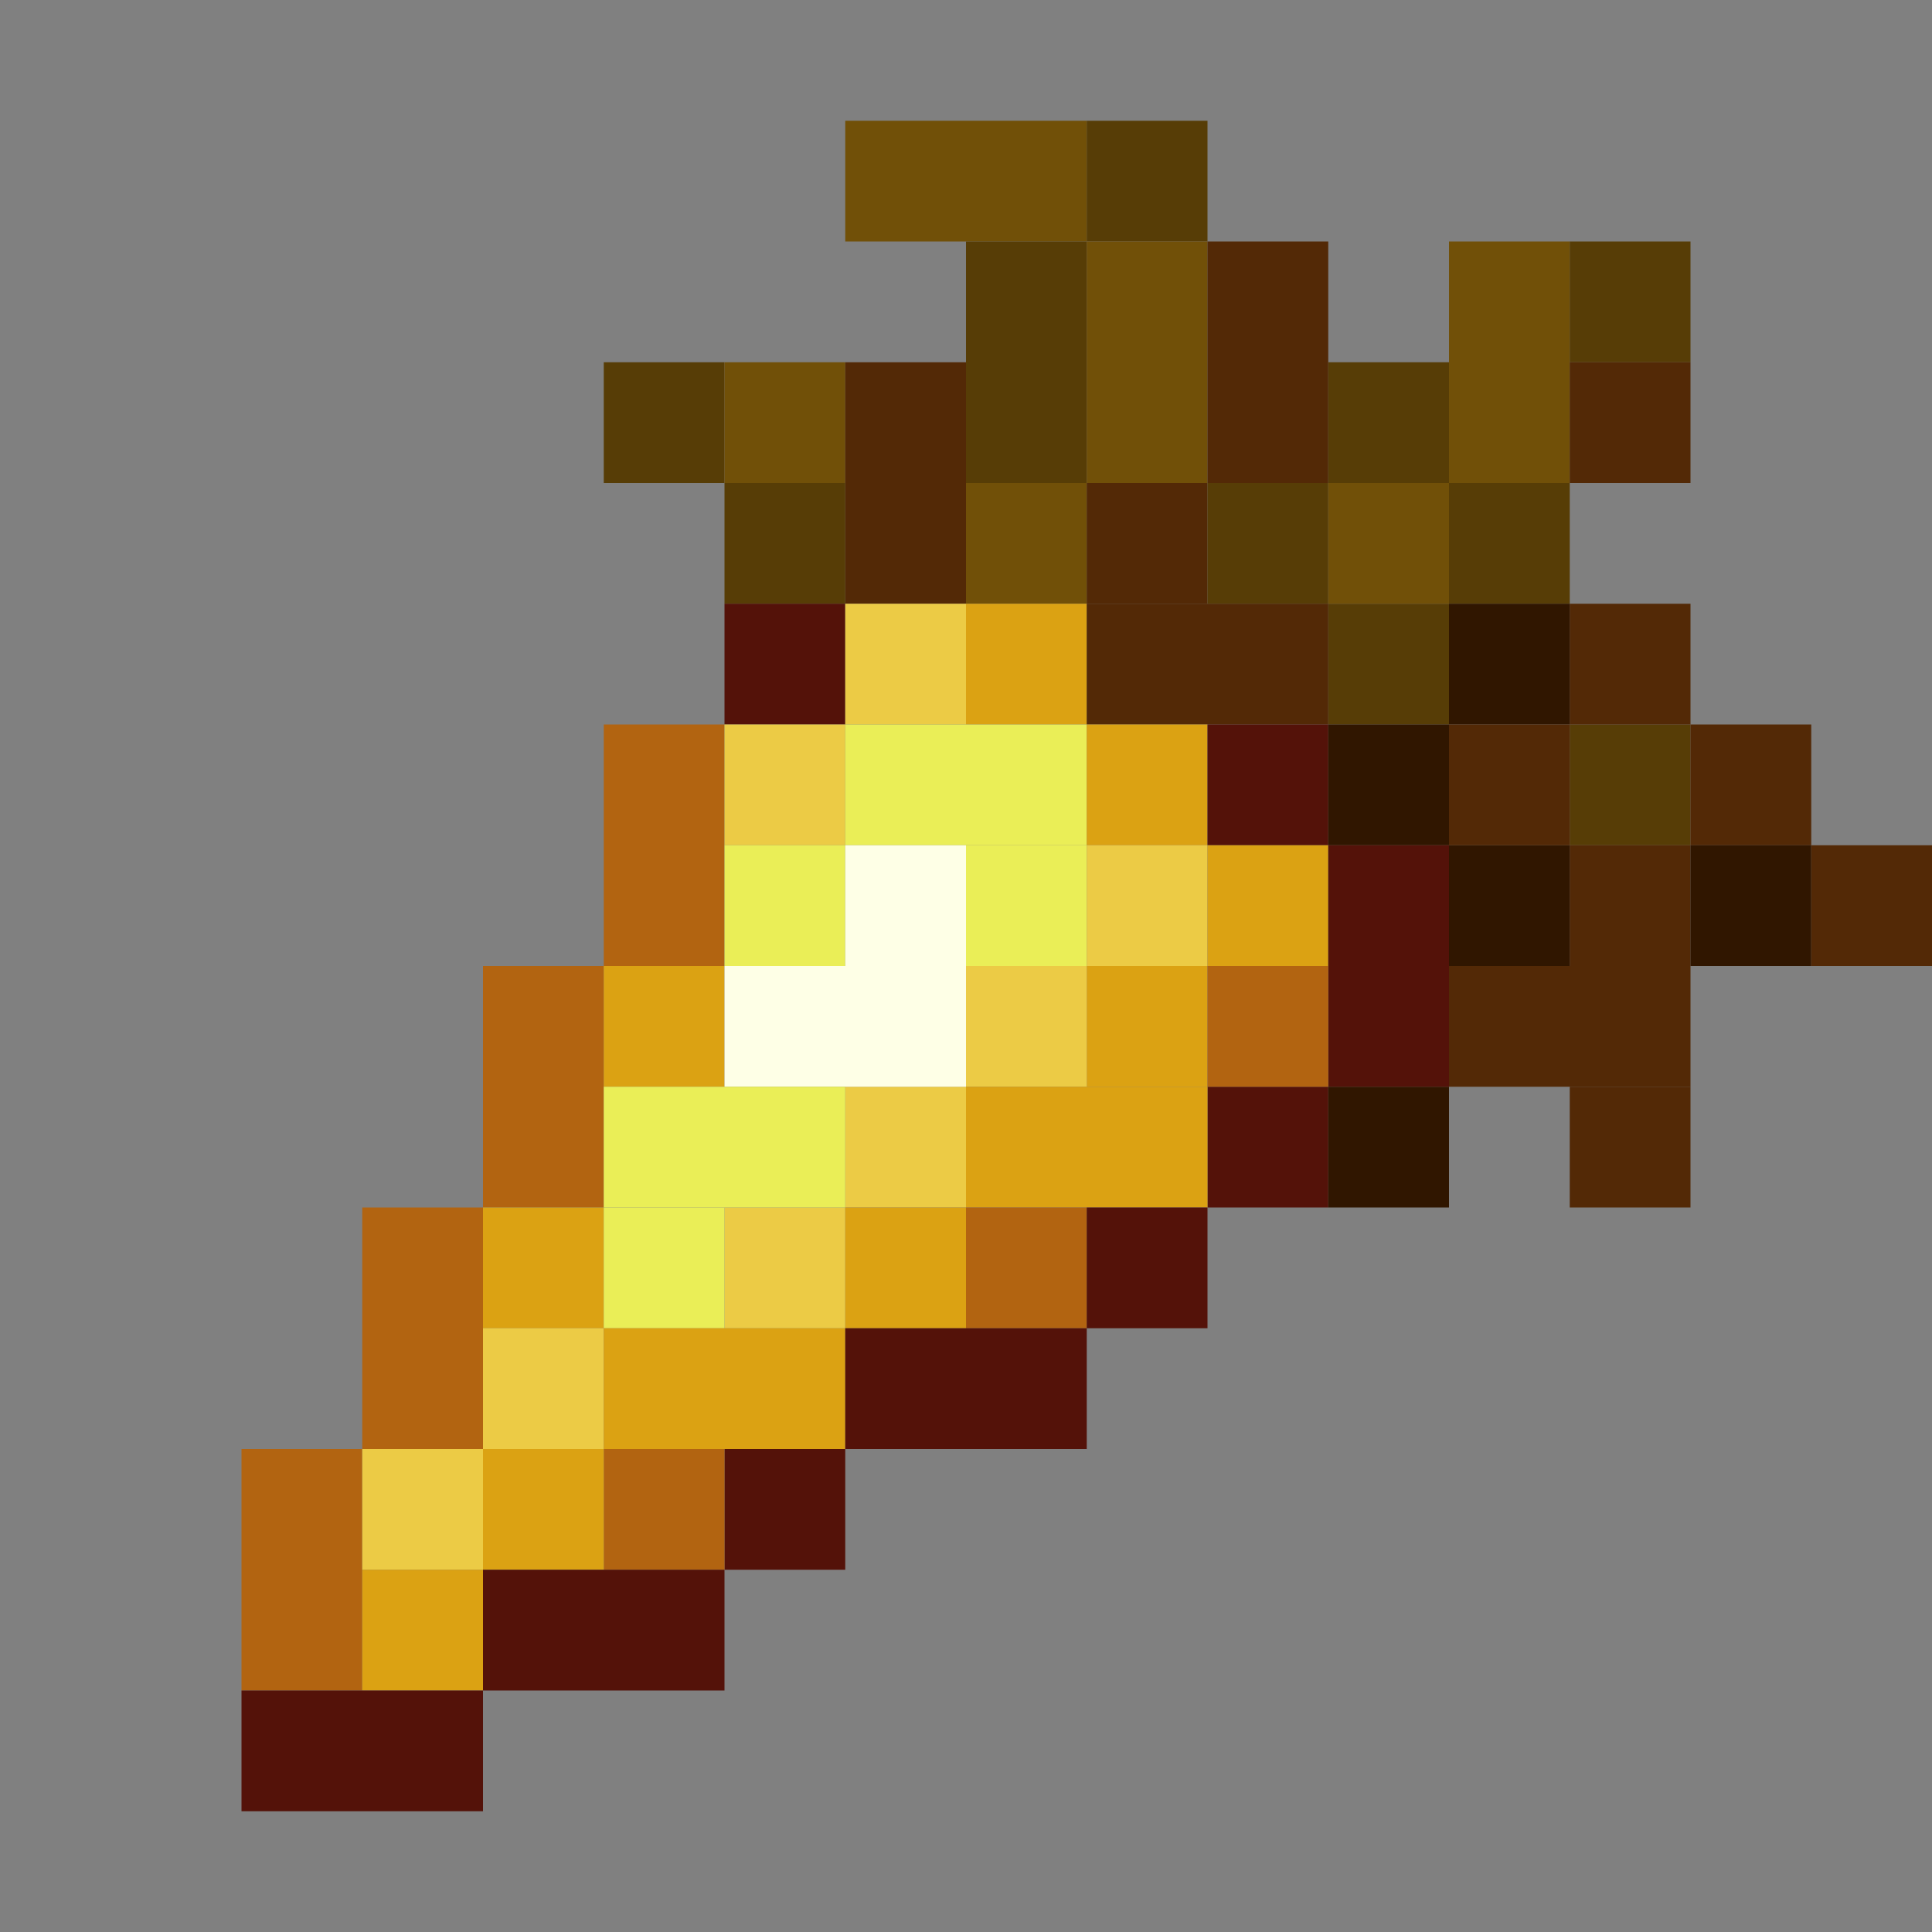 <?xml version='1.0' encoding='utf-8'?>
<svg width="16" height="16" viewBox="0 0 16 16" xmlns="http://www.w3.org/2000/svg"><rect x="0" y="0" width="16" height="16" fill="#808080" stroke="none"/> <rect x="7" y="1" width="2" height="1" fill="rgb(113,80,8)" fill-opacity="1.000" /><rect x="9" y="1" width="1" height="1" fill="rgb(87,61,6)" fill-opacity="1.000" /><rect x="8" y="2" width="1" height="2" fill="rgb(87,61,6)" fill-opacity="1.000" /><rect x="9" y="2" width="1" height="2" fill="rgb(113,80,8)" fill-opacity="1.000" /><rect x="10" y="2" width="1" height="2" fill="rgb(83,41,6)" fill-opacity="1.000" /><rect x="12" y="2" width="1" height="2" fill="rgb(113,80,8)" fill-opacity="1.000" /><rect x="13" y="2" width="1" height="1" fill="rgb(87,61,6)" fill-opacity="1.000" /><rect x="13" y="6" width="1" height="1" fill="rgb(87,61,6)" fill-opacity="1.000" /><rect x="5" y="3" width="1" height="1" fill="rgb(87,61,6)" fill-opacity="1.000" /><rect x="6" y="3" width="1" height="1" fill="rgb(113,80,8)" fill-opacity="1.000" /><rect x="7" y="3" width="1" height="2" fill="rgb(83,41,6)" fill-opacity="1.000" /><rect x="11" y="3" width="1" height="1" fill="rgb(87,61,6)" fill-opacity="1.000" /><rect x="11" y="5" width="1" height="1" fill="rgb(87,61,6)" fill-opacity="1.000" /><rect x="13" y="3" width="1" height="1" fill="rgb(83,41,6)" fill-opacity="1.000" /><rect x="13" y="5" width="1" height="1" fill="rgb(83,41,6)" fill-opacity="1.000" /><rect x="13" y="7" width="1" height="1" fill="rgb(83,41,6)" fill-opacity="1.000" /><rect x="13" y="9" width="1" height="1" fill="rgb(83,41,6)" fill-opacity="1.000" /><rect x="6" y="4" width="1" height="1" fill="rgb(87,61,6)" fill-opacity="1.000" /><rect x="8" y="4" width="1" height="1" fill="rgb(113,80,8)" fill-opacity="1.000" /><rect x="9" y="4" width="1" height="1" fill="rgb(83,41,6)" fill-opacity="1.000" /><rect x="10" y="4" width="1" height="1" fill="rgb(87,61,6)" fill-opacity="1.000" /><rect x="11" y="4" width="1" height="1" fill="rgb(113,80,8)" fill-opacity="1.000" /><rect x="12" y="4" width="1" height="1" fill="rgb(87,61,6)" fill-opacity="1.000" /><rect x="6" y="5" width="1" height="1" fill="rgb(84,18,9)" fill-opacity="1.000" /><rect x="6" y="12" width="1" height="1" fill="rgb(84,18,9)" fill-opacity="1.000" /><rect x="7" y="5" width="1" height="1" fill="rgb(236,203,69)" fill-opacity="1.000" /><rect x="7" y="9" width="1" height="1" fill="rgb(236,203,69)" fill-opacity="1.000" /><rect x="8" y="5" width="1" height="1" fill="rgb(219,162,19)" fill-opacity="1.000" /><rect x="9" y="5" width="2" height="1" fill="rgb(83,41,6)" fill-opacity="1.000" /><rect x="12" y="5" width="1" height="1" fill="rgb(48,22,0)" fill-opacity="1.000" /><rect x="12" y="7" width="1" height="1" fill="rgb(48,22,0)" fill-opacity="1.000" /><rect x="5" y="6" width="1" height="2" fill="rgb(178,100,17)" fill-opacity="1.000" /><rect x="5" y="12" width="1" height="1" fill="rgb(178,100,17)" fill-opacity="1.000" /><rect x="6" y="6" width="1" height="1" fill="rgb(236,203,69)" fill-opacity="1.000" /><rect x="6" y="10" width="1" height="1" fill="rgb(236,203,69)" fill-opacity="1.000" /><rect x="7" y="6" width="2" height="1" fill="rgb(234,238,87)" fill-opacity="1.000" /><rect x="9" y="6" width="1" height="1" fill="rgb(219,162,19)" fill-opacity="1.000" /><rect x="9" y="8" width="1" height="1" fill="rgb(219,162,19)" fill-opacity="1.000" /><rect x="10" y="6" width="1" height="1" fill="rgb(84,18,9)" fill-opacity="1.000" /><rect x="10" y="9" width="1" height="1" fill="rgb(84,18,9)" fill-opacity="1.000" /><rect x="11" y="6" width="1" height="1" fill="rgb(48,22,0)" fill-opacity="1.000" /><rect x="11" y="9" width="1" height="1" fill="rgb(48,22,0)" fill-opacity="1.000" /><rect x="12" y="6" width="1" height="1" fill="rgb(83,41,6)" fill-opacity="1.000" /><rect x="14" y="6" width="1" height="1" fill="rgb(83,41,6)" fill-opacity="1.000" /><rect x="6" y="7" width="1" height="1" fill="rgb(234,238,87)" fill-opacity="1.000" /><rect x="7" y="7" width="1" height="1" fill="rgb(254,255,230)" fill-opacity="1.000" /><rect x="8" y="7" width="1" height="1" fill="rgb(234,238,87)" fill-opacity="1.000" /><rect x="9" y="7" width="1" height="1" fill="rgb(236,203,69)" fill-opacity="1.000" /><rect x="10" y="7" width="1" height="1" fill="rgb(219,162,19)" fill-opacity="1.000" /><rect x="11" y="7" width="1" height="2" fill="rgb(84,18,9)" fill-opacity="1.000" /><rect x="14" y="7" width="1" height="1" fill="rgb(48,22,0)" fill-opacity="1.000" /><rect x="15" y="7" width="1" height="1" fill="rgb(83,41,6)" fill-opacity="1.000" /><rect x="4" y="8" width="1" height="2" fill="rgb(178,100,17)" fill-opacity="1.000" /><rect x="5" y="8" width="1" height="1" fill="rgb(219,162,19)" fill-opacity="1.000" /><rect x="6" y="8" width="2" height="1" fill="rgb(254,255,230)" fill-opacity="1.000" /><rect x="8" y="8" width="1" height="1" fill="rgb(236,203,69)" fill-opacity="1.000" /><rect x="10" y="8" width="1" height="1" fill="rgb(178,100,17)" fill-opacity="1.000" /><rect x="12" y="8" width="2" height="1" fill="rgb(83,41,6)" fill-opacity="1.000" /><rect x="5" y="9" width="2" height="1" fill="rgb(234,238,87)" fill-opacity="1.000" /><rect x="8" y="9" width="2" height="1" fill="rgb(219,162,19)" fill-opacity="1.000" /><rect x="3" y="10" width="1" height="2" fill="rgb(178,100,17)" fill-opacity="1.000" /><rect x="4" y="10" width="1" height="1" fill="rgb(219,162,19)" fill-opacity="1.000" /><rect x="4" y="12" width="1" height="1" fill="rgb(219,162,19)" fill-opacity="1.000" /><rect x="5" y="10" width="1" height="1" fill="rgb(234,238,87)" fill-opacity="1.000" /><rect x="7" y="10" width="1" height="1" fill="rgb(219,162,19)" fill-opacity="1.000" /><rect x="8" y="10" width="1" height="1" fill="rgb(178,100,17)" fill-opacity="1.000" /><rect x="9" y="10" width="1" height="1" fill="rgb(84,18,9)" fill-opacity="1.000" /><rect x="4" y="11" width="1" height="1" fill="rgb(236,203,69)" fill-opacity="1.000" /><rect x="5" y="11" width="2" height="1" fill="rgb(219,162,19)" fill-opacity="1.000" /><rect x="7" y="11" width="2" height="1" fill="rgb(84,18,9)" fill-opacity="1.000" /><rect x="2" y="12" width="1" height="2" fill="rgb(178,100,17)" fill-opacity="1.000" /><rect x="3" y="12" width="1" height="1" fill="rgb(236,203,69)" fill-opacity="1.000" /><rect x="3" y="13" width="1" height="1" fill="rgb(219,162,19)" fill-opacity="1.000" /><rect x="4" y="13" width="2" height="1" fill="rgb(84,18,9)" fill-opacity="1.000" /><rect x="2" y="14" width="2" height="1" fill="rgb(84,18,9)" fill-opacity="1.000" /></svg>